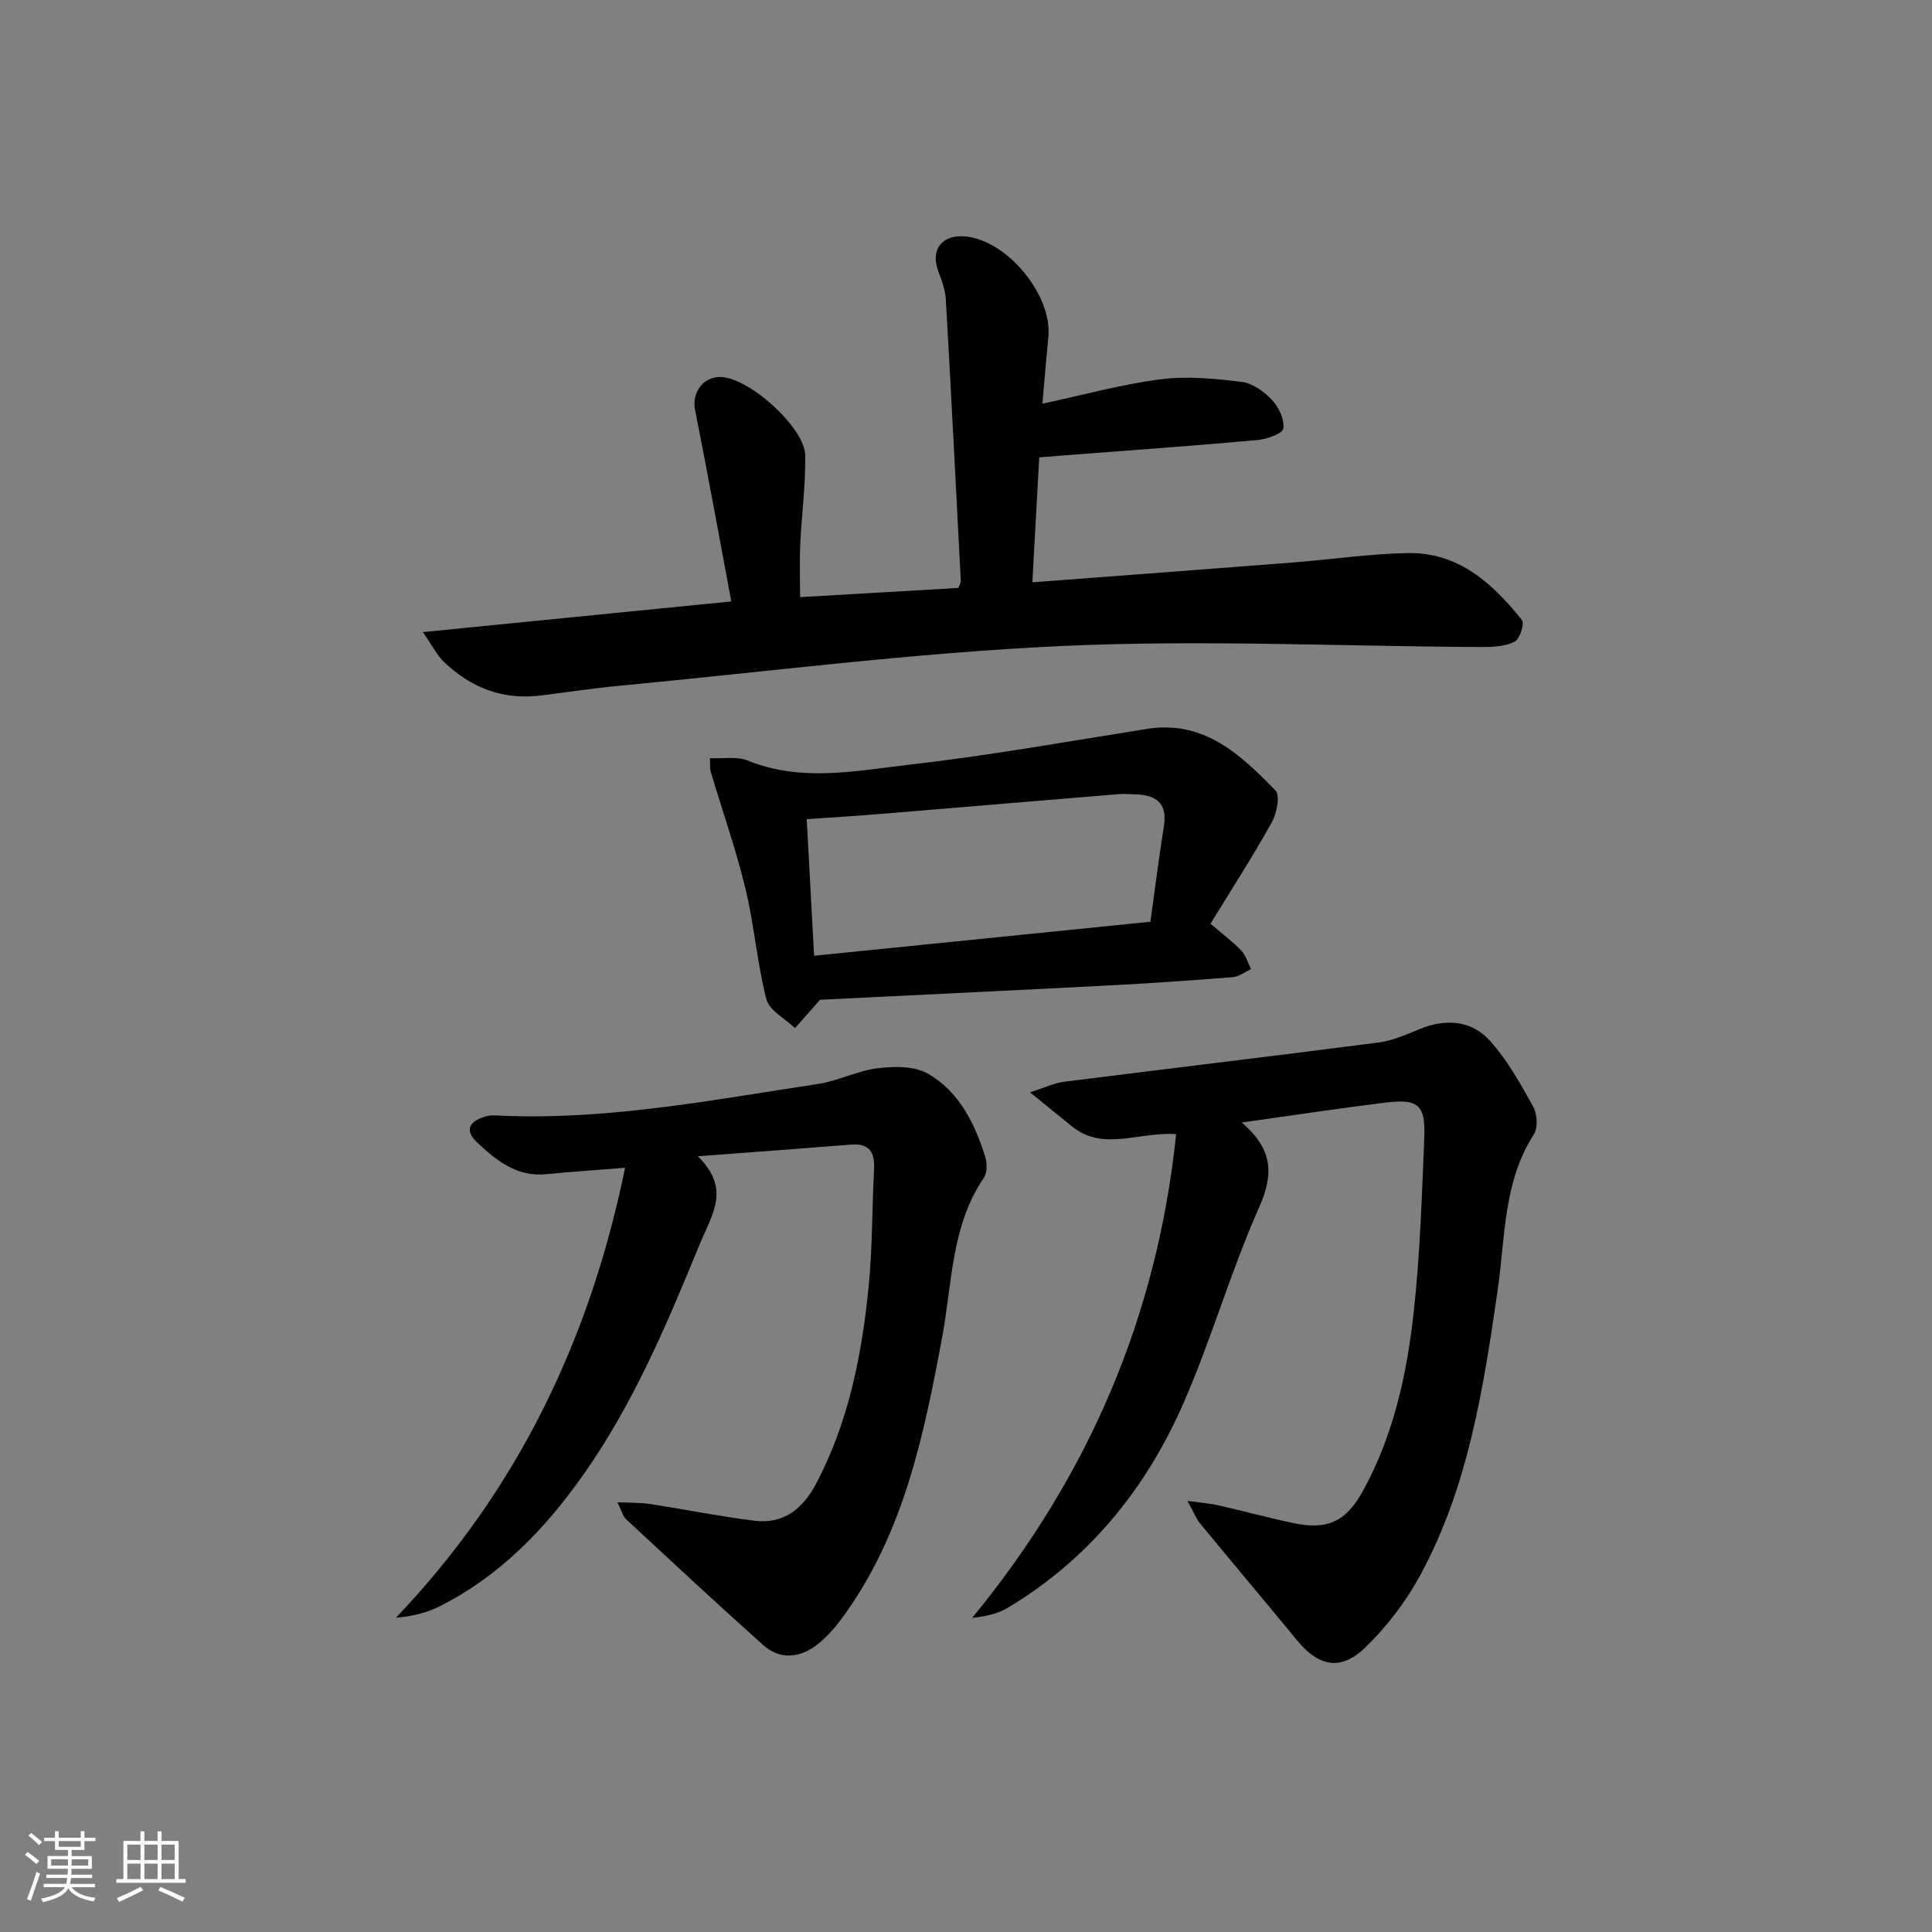 <svg enable-background="new 0 0 400 400" viewBox="0 0 400 400" xmlns="http://www.w3.org/2000/svg"><rect x="0" y="0" width="400" height="400" fill="#808080" stroke="none"/><path d="m5.17 384 .55-.58c.85.61 1.65 1.24 2.4 1.87l-.59.64c-.83-.73-1.62-1.38-2.36-1.93m1.22 9.53-.82-.34c.71-1.76 1.37-3.64 1.98-5.63.24.13.5.25.76.36-.6 1.67-1.24 3.54-1.92 5.61m-.5-13.5.57-.54c.56.44 1.31 1.06 2.26 1.87l-.65.64c-.67-.66-1.4-1.32-2.18-1.97m3.25.46h2.24v-1.36h.77v1.36h4.57v-1.36h.76v1.36h2.28v.69h-2.28v1.84h-2.64v1.26h4.18v2.64h-4.21c0 .45-.02.86-.05 1.21h4.32v.69h-4.38c-.04.34-.1.75-.19 1.22h5.15v.69h-4.82c.87 1.19 2.51 1.92 4.93 2.19-.17.31-.3.57-.37.76-2.77-.49-4.52-1.41-5.26-2.76-.56 1.26-2.3 2.23-5.24 2.9-.12-.24-.26-.48-.43-.72 2.73-.55 4.38-1.34 4.96-2.38h-4.38v-.69h4.65c.1-.38.17-.79.21-1.22h-4.32v-.69h4.4c.03-.34.05-.75.05-1.21h-4.2v-2.64h4.23v-1.26h-2.69v-1.84h-2.24zm1.46 4.46v1.29h3.45c.01-.4.02-.57.01-.53v-.32-.45h-3.46zm1.55-2.59h4.57v-1.19h-4.57zm6.11 2.59h-3.42v.77c-.01.19-.01.37-.02.53h3.44z" fill="#fafbfc"/><path d="m32.63 379.16h.82v1.98h3.54v7.89h1.46v.78h-14.37v-.78h1.46v-7.89h3.54v-1.98h.82v1.98h2.73zm-3.49 11.48.5.73c-1.61.82-3.28 1.63-5 2.42-.13-.27-.28-.55-.44-.82 1.75-.73 3.4-1.5 4.94-2.33m-2.78-5.55h2.73v-3.18h-2.73zm0 3.95h2.73v-3.2h-2.73zm3.54-3.95h2.73v-3.18h-2.73zm0 3.95h2.73v-3.2h-2.73zm7.89 4.68c-1.84-.92-3.51-1.7-5.02-2.32l.45-.73c1.89.8 3.57 1.55 5.04 2.23zm-1.62-11.81h-2.73v3.18h2.73zm-2.73 7.13h2.73v-3.2h-2.73z" fill="#fafbfc"/><g fill="#000001"><path d="m151.41 124.52c-2.52-13.44-4.9-26.58-7.51-39.68-.73-3.67 1.84-7.08 5.64-6.77 6 .5 17.12 10.59 17.18 16.26.07 6.11-.75 12.23-1.04 18.35-.16 3.46-.03 6.93-.03 10.95 11.07-.64 21.91-1.27 32.77-1.9.21-.62.53-1.08.5-1.52-1-19.42-1.99-38.84-3.1-58.26-.11-1.94-.84-3.89-1.54-5.74-1.71-4.53.76-7.74 5.68-7.25 8.65.87 17.93 12.19 17.09 20.79-.45 4.58-.82 9.16-1.23 13.83 8.59-1.84 16.45-4.02 24.47-5.05 5.49-.71 11.22-.14 16.76.53 2.25.27 4.66 1.99 6.29 3.72 1.41 1.5 2.63 4.07 2.35 5.94-.16 1.07-3.42 2.21-5.37 2.39-12.91 1.17-25.85 2.08-38.77 3.08-1.97.15-3.93.31-6.39.5-.47 8.67-.93 17.04-1.42 25.87 18.52-1.4 36.22-2.72 53.92-4.1 7.96-.62 15.9-1.81 23.86-1.95 10.45-.18 17.53 6.28 23.58 13.87.57.72-.44 3.93-1.49 4.46-1.94.98-4.45 1.13-6.72 1.12-28.97-.13-58-1.54-86.9-.22-30.65 1.4-61.19 5.35-91.77 8.24-5.45.52-10.87 1.34-16.31 2.02-7.83.98-14.44-1.64-20.02-6.98-1.34-1.28-2.19-3.06-4.34-6.15 21.96-2.19 42.45-4.22 63.86-6.35z"/><path d="m257.09 232.4c6.55 5.64 6.62 10.76 3.58 17.61-5.85 13.16-9.82 27.15-15.58 40.36-7.74 17.76-19.59 32.41-36.45 42.51-2.09 1.25-4.6 1.79-7.36 2.08 24.12-29.36 38.3-62.43 42.23-100.15-7.83-.52-15.05 3.62-21.54-1.58-2.5-2.01-4.99-4.05-8.72-7.08 3.4-1.08 5.13-1.94 6.94-2.17 21.71-2.74 43.45-5.32 65.15-8.13 2.89-.37 5.73-1.6 8.46-2.74 5.48-2.28 10.83-1.92 14.72 2.42 3.59 4 6.29 8.87 8.92 13.61.84 1.51 1 4.35.12 5.72-6.35 9.9-5.9 21.29-7.48 32.22-2.96 20.4-6.09 40.79-16.11 59.19-2.97 5.45-6.94 10.62-11.41 14.92-5.04 4.84-9.62 3.79-14.02-1.58-6.64-8.09-13.4-16.08-20.05-24.17-.86-1.05-1.36-2.39-2.64-4.69 2.98.41 4.73.53 6.41.91 5.18 1.18 10.31 2.59 15.51 3.68 7.14 1.5 10.93-.34 14.42-6.68 6.37-11.57 9.11-24.26 10.52-37.15 1.3-11.87 1.67-23.86 2.17-35.81.29-6.96-1.19-8.26-8.04-7.42-9.52 1.17-18.99 2.62-29.75 4.12z"/><path d="m129.42 241.78c-6.09.48-11.18.81-16.26 1.32-6.14.62-10.4-2.82-14.43-6.63-2.86-2.71-1.16-4.42 1.74-5.31 1.23-.38 2.65-.19 3.98-.14 21.93.83 43.36-3.34 64.87-6.59 4.19-.63 8.18-2.74 12.37-3.26 3.4-.42 7.54-.49 10.34 1.08 6.49 3.66 9.74 10.24 11.93 17.18.42 1.33.47 3.33-.25 4.38-6.79 9.99-6.55 21.78-8.63 32.96-3.79 20.31-7.91 40.5-20.37 57.73-1.55 2.14-3.3 4.24-5.35 5.87-3.62 2.87-7.77 3.43-11.4.18-9.55-8.54-18.92-17.28-28.31-25.99-.65-.6-.88-1.66-1.83-3.54 2.77.14 4.79.07 6.76.37 7.21 1.11 14.38 2.56 21.61 3.46 6.04.75 10.03-2.47 12.78-7.67 6.72-12.74 9.44-26.56 10.86-40.66.82-8.09.7-16.27 1.13-24.41.19-3.5-.9-5.43-4.76-5.13-10.07.8-20.14 1.54-31.73 2.41 6.97 6.8 2.88 12.15.41 18.18-6.83 16.65-13.77 33.16-24.25 47.96-7.9 11.15-17.17 20.76-29.51 26.99-2.68 1.35-5.65 2.12-9.15 2.42 25.13-26.36 40.11-57.41 47.45-93.16z"/><path d="m250.62 191.25c2.7 2.32 4.72 3.8 6.41 5.6.94 1 1.34 2.52 1.98 3.8-1.26.58-2.5 1.56-3.8 1.66-8.44.68-16.89 1.26-25.34 1.7-20.4 1.06-40.81 2.03-60.1 2.98-2.15 2.45-3.66 4.16-5.16 5.87-2.05-1.97-5.33-3.62-5.93-5.96-1.94-7.51-2.51-15.37-4.34-22.92-1.98-8.17-4.79-16.15-7.2-24.22-.18-.6-.08-1.28-.15-2.79 2.79.13 5.6-.41 7.82.49 11.1 4.53 22.4 2.12 33.48.86 16.46-1.88 32.8-4.81 49.18-7.41 11.83-1.88 19.37 5.34 26.6 12.75 1.01 1.03.27 4.75-.77 6.61-3.96 7.1-8.36 13.93-12.68 20.98zm-12.44-.41c.98-7.01 1.77-13.4 2.79-19.76.78-4.87-1.68-6.53-6-6.63-1.16-.03-2.34-.12-3.49-.02-16.53 1.36-33.05 2.76-49.58 4.12-4.88.4-9.77.7-14.88 1.05.52 9.51 1.01 18.58 1.53 28.28 23.07-2.34 45.92-4.64 69.63-7.04z"/></g></svg>